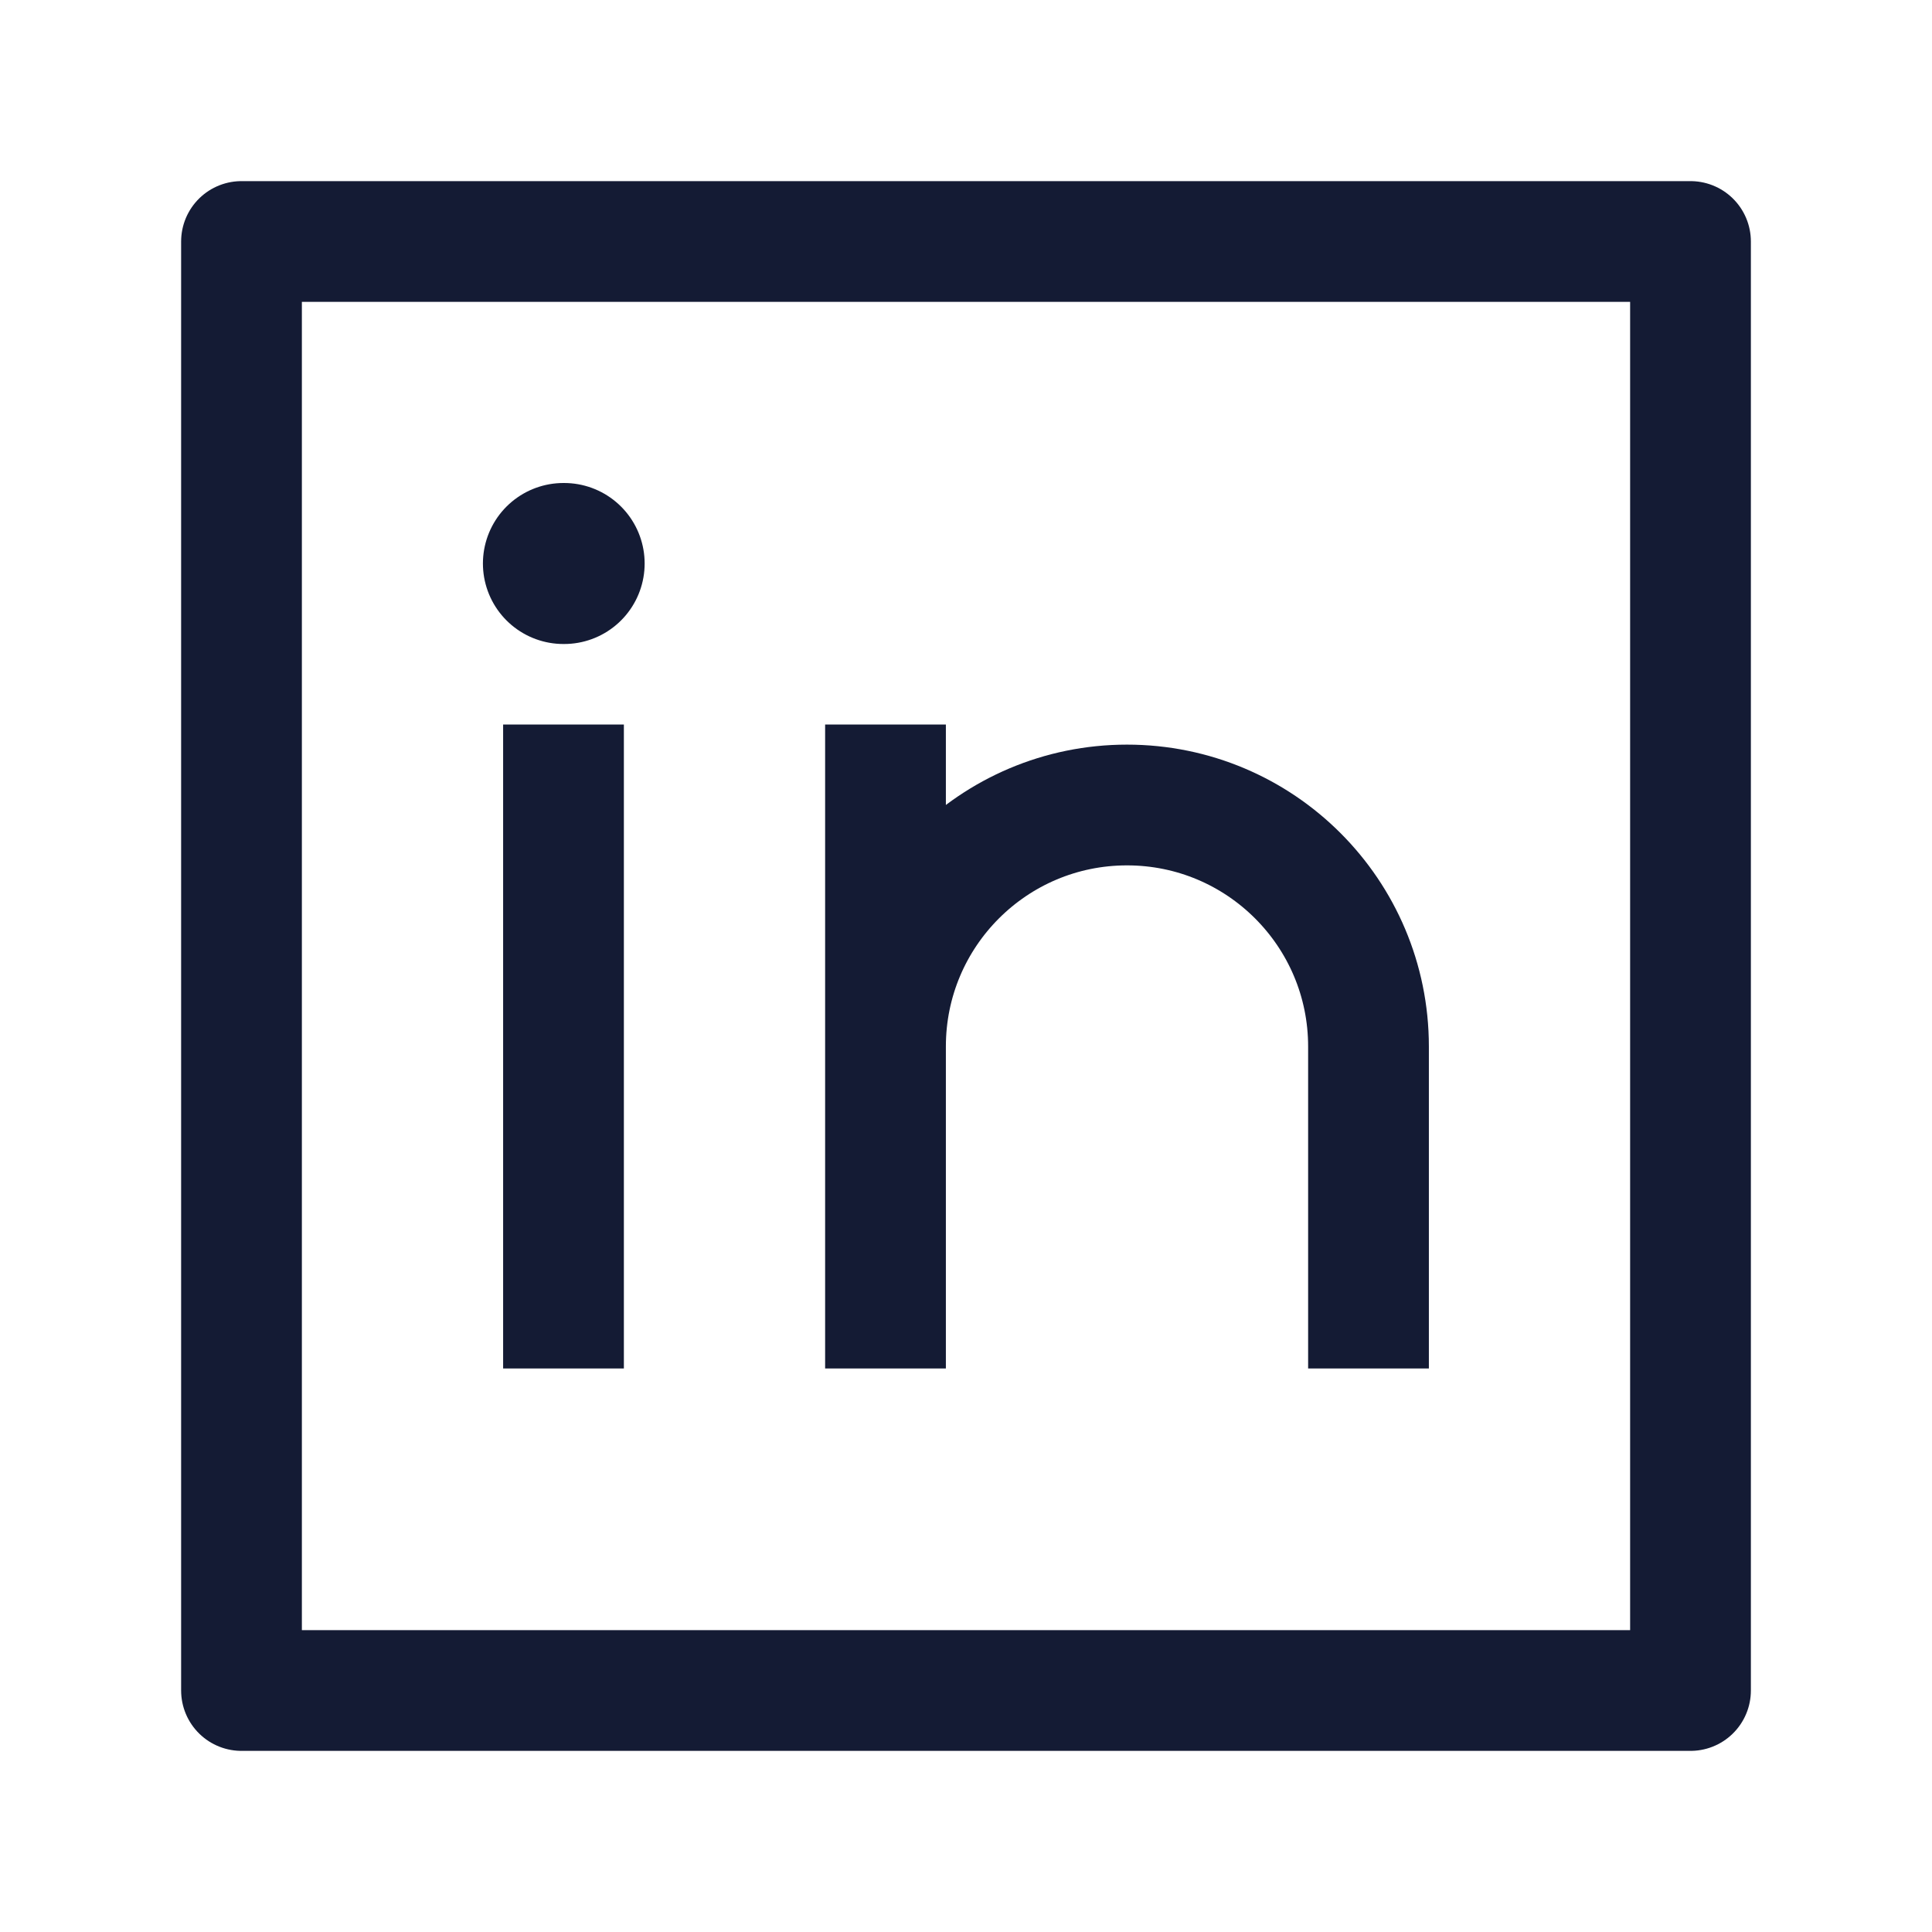 <svg width="24" height="24" viewBox="0 0 24 24" fill="none" xmlns="http://www.w3.org/2000/svg">
<path d="M7 9V17" stroke="#141B34" stroke-width="1.5" stroke-linejoin="round"/>
<path d="M11 13V17M11 13C11 11.343 12.343 10 14 10C15.657 10 17 11.343 17 13V17M11 13V9" stroke="#141B34" stroke-width="1.5" stroke-linejoin="round"/>
<path d="M7.008 7L6.999 7" stroke="#141B34" stroke-width="2" stroke-linecap="round" stroke-linejoin="round"/>
<path d="M21 3V21H3V3H21Z" stroke="#141B34" stroke-width="1.5" stroke-linecap="square" stroke-linejoin="round"/>
</svg>

